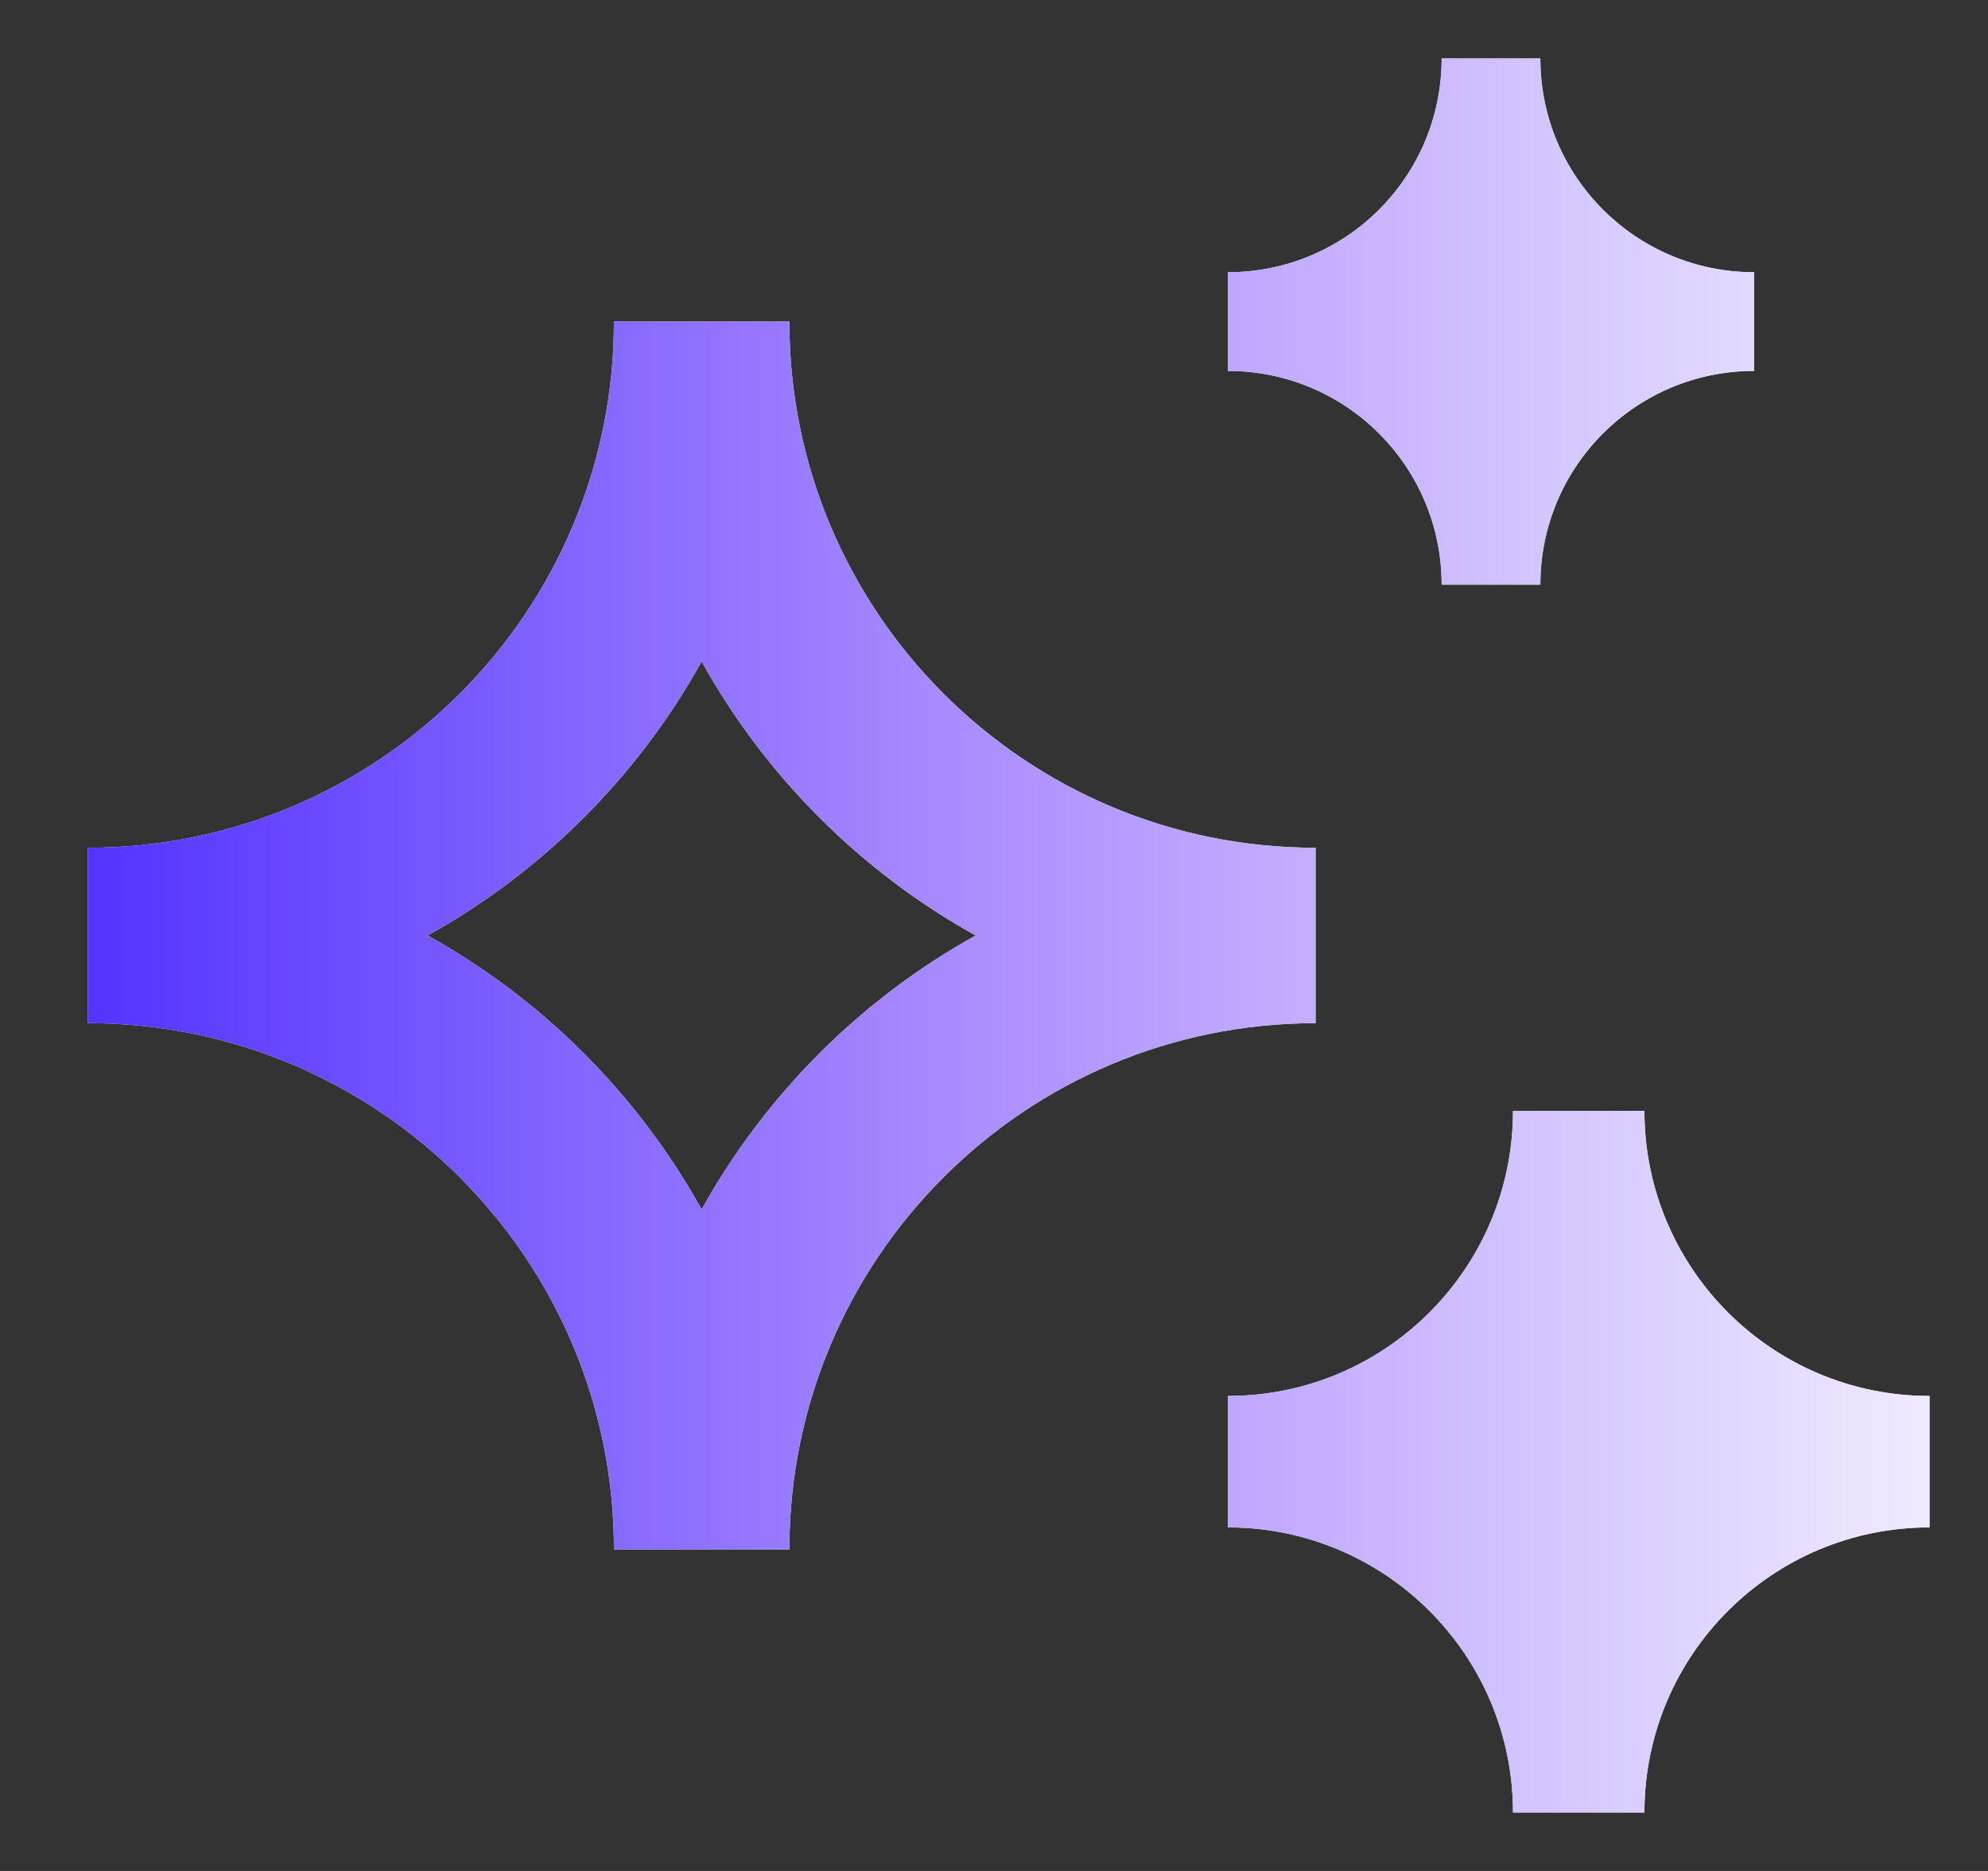 <svg width="17" height="16" viewBox="0 0 17 16" fill="none" xmlns="http://www.w3.org/2000/svg">
<rect x="0" y="0" width="17" height="16" fill="#333333" stroke="none"/>
<path d="M10.5 2.328C11.51 2.328 12.328 1.51 12.328 0.5H13.172C13.172 1.51 13.99 2.328 15 2.328V3.172C13.99 3.172 13.172 3.99 13.172 5H12.328C12.328 3.99 11.51 3.172 10.5 3.172V2.328ZM0.75 7.25C3.235 7.25 5.25 5.235 5.25 2.75H6.75C6.75 5.235 8.765 7.25 11.25 7.25V8.75C8.765 8.75 6.75 10.765 6.75 13.25H5.25C5.25 10.765 3.235 8.75 0.75 8.75V7.25ZM3.657 8C4.64 8.546 5.454 9.36 6 10.343C6.546 9.36 7.36 8.546 8.343 8C7.36 7.454 6.546 6.64 6 5.657C5.454 6.64 4.64 7.454 3.657 8ZM12.938 9.5C12.938 10.846 11.846 11.938 10.5 11.938V13.062C11.846 13.062 12.938 14.154 12.938 15.5H14.062C14.062 14.154 15.154 13.062 16.5 13.062V11.938C15.154 11.938 14.062 10.846 14.062 9.5H12.938Z" fill="white"/>
<path d="M10.5 2.328C11.51 2.328 12.328 1.51 12.328 0.5H13.172C13.172 1.51 13.99 2.328 15 2.328V3.172C13.99 3.172 13.172 3.99 13.172 5H12.328C12.328 3.99 11.51 3.172 10.5 3.172V2.328ZM0.75 7.25C3.235 7.25 5.25 5.235 5.25 2.75H6.75C6.75 5.235 8.765 7.25 11.25 7.25V8.75C8.765 8.75 6.75 10.765 6.75 13.25H5.25C5.25 10.765 3.235 8.75 0.75 8.75V7.25ZM3.657 8C4.64 8.546 5.454 9.36 6 10.343C6.546 9.36 7.36 8.546 8.343 8C7.36 7.454 6.546 6.64 6 5.657C5.454 6.64 4.64 7.454 3.657 8ZM12.938 9.5C12.938 10.846 11.846 11.938 10.5 11.938V13.062C11.846 13.062 12.938 14.154 12.938 15.5H14.062C14.062 14.154 15.154 13.062 16.5 13.062V11.938C15.154 11.938 14.062 10.846 14.062 9.5H12.938Z" fill="url(#paint0_linear_483_399)"/>
<defs>
<linearGradient id="paint0_linear_483_399" x1="0.75" y1="8" x2="16.5" y2="8" gradientUnits="userSpaceOnUse">
<stop stop-color="#5433FF"/>
<stop offset="0.5" stop-color="#AE91FF"/>
<stop offset="1" stop-color="#F0EAFF"/>
</linearGradient>
</defs>
</svg>
